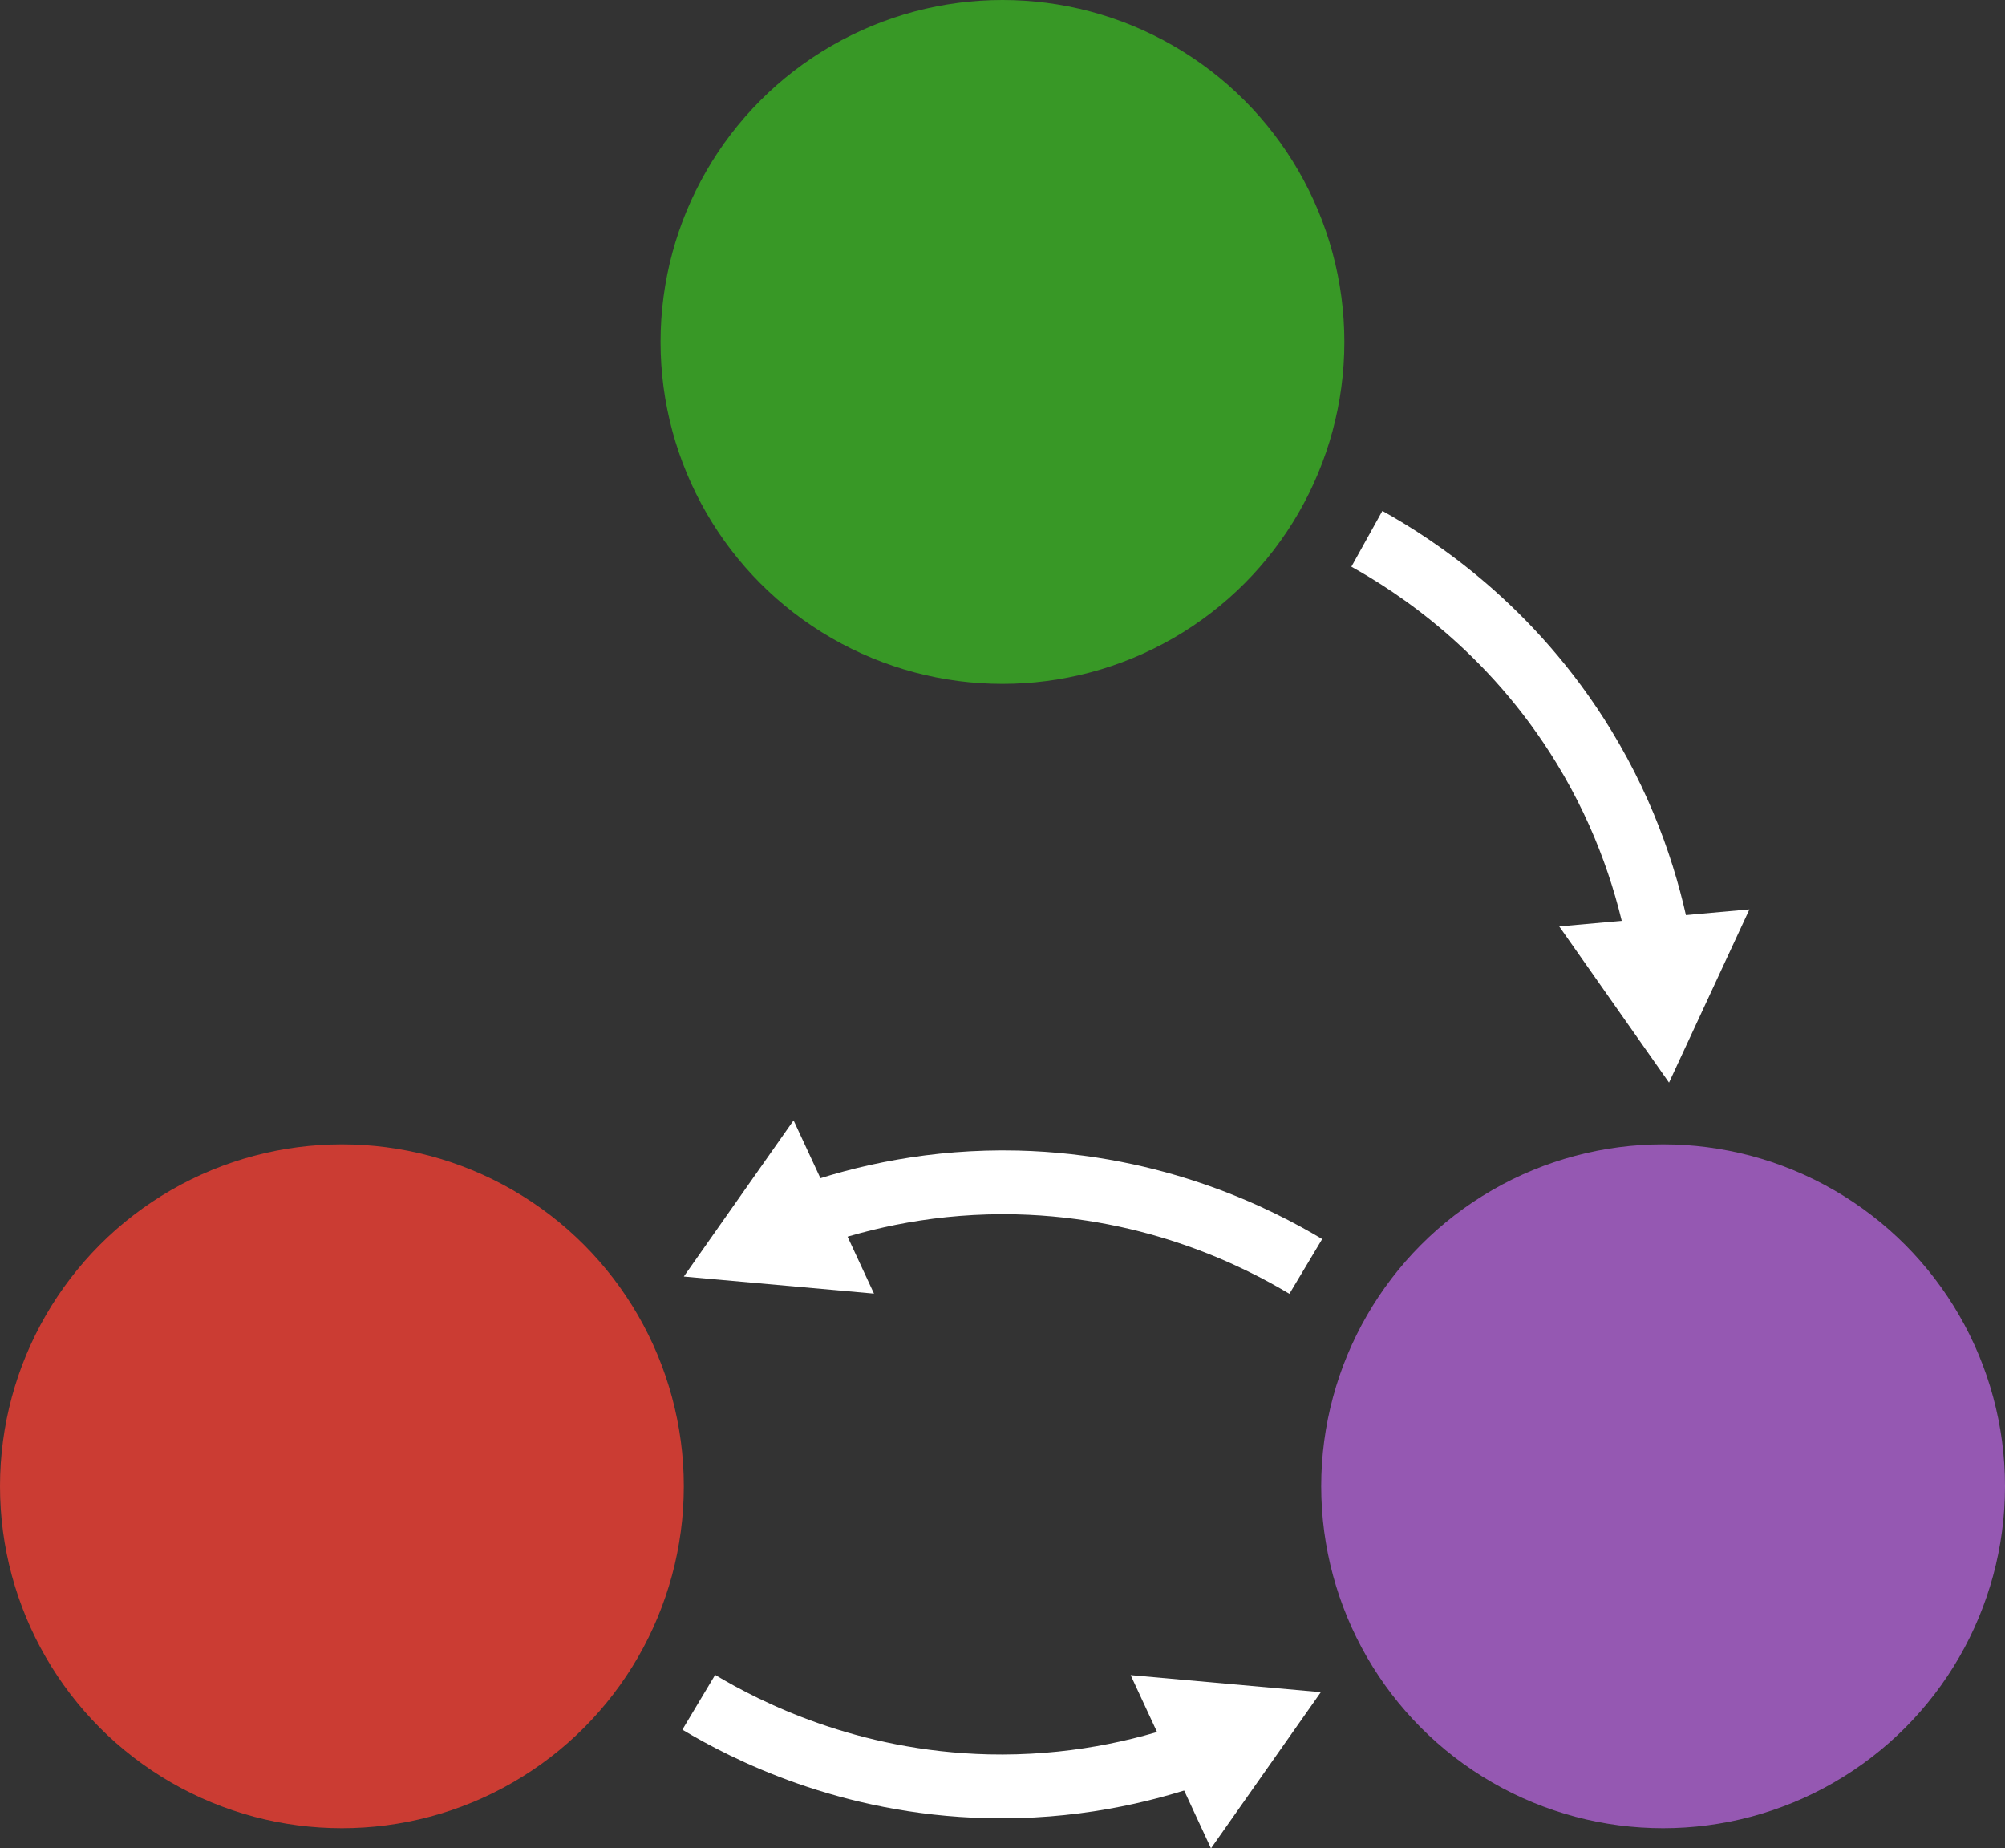 <?xml version="1.0" encoding="UTF-8"?>
<svg id="Layer_1" xmlns="http://www.w3.org/2000/svg" viewBox="0 0 219.91 202.71">
  <rect x="0" y="0" width="219.91" height="202.71" fill="#333333" stroke="none"/>
  <defs>
    <style>
      .cls-1 {
        fill: #9558b2;
      }

      .cls-2 {
        fill: none;
        stroke: #fff;
        stroke-miterlimit: 10;
        stroke-width: 7px;
      }

      .cls-3 {
        fill: #389826;
      }

      .cls-4 {
        fill: #fff;
      }

      .cls-5 {
        fill: #cb3c33;
      }
    </style>
  </defs>
  <circle class="cls-5" cx="37.5" cy="163" r="37.5"/>
  <circle class="cls-1" cx="182.41" cy="163" r="37.5"/>
  <circle class="cls-3" cx="109.95" cy="37.5" r="37.5"/>
  <g>
    <path class="cls-2" d="M76.64,186.69c5.13,3.07,16.36,8.84,31.68,9.21,9.03.21,16.82-1.51,23-3.7"/>
    <polygon class="cls-4" points="132.82 202.71 144.87 185.58 124.01 183.71 132.82 202.71"/>
  </g>
  <g>
    <path class="cls-2" d="M143.22,138.89c-5.13-3.07-16.36-8.84-31.68-9.21-9.03-.21-16.82,1.51-23,3.7"/>
    <polygon class="cls-4" points="87.04 122.87 75 140 95.86 141.87 87.04 122.87"/>
  </g>
  <g>
    <path class="cls-2" d="M149.92,59.09c5.22,2.9,15.84,9.74,23.82,22.84,4.7,7.71,7.1,15.33,8.29,21.77"/>
    <polygon class="cls-4" points="171.02 101.6 183.06 118.73 191.88 99.73 171.02 101.6"/>
  </g>
</svg>